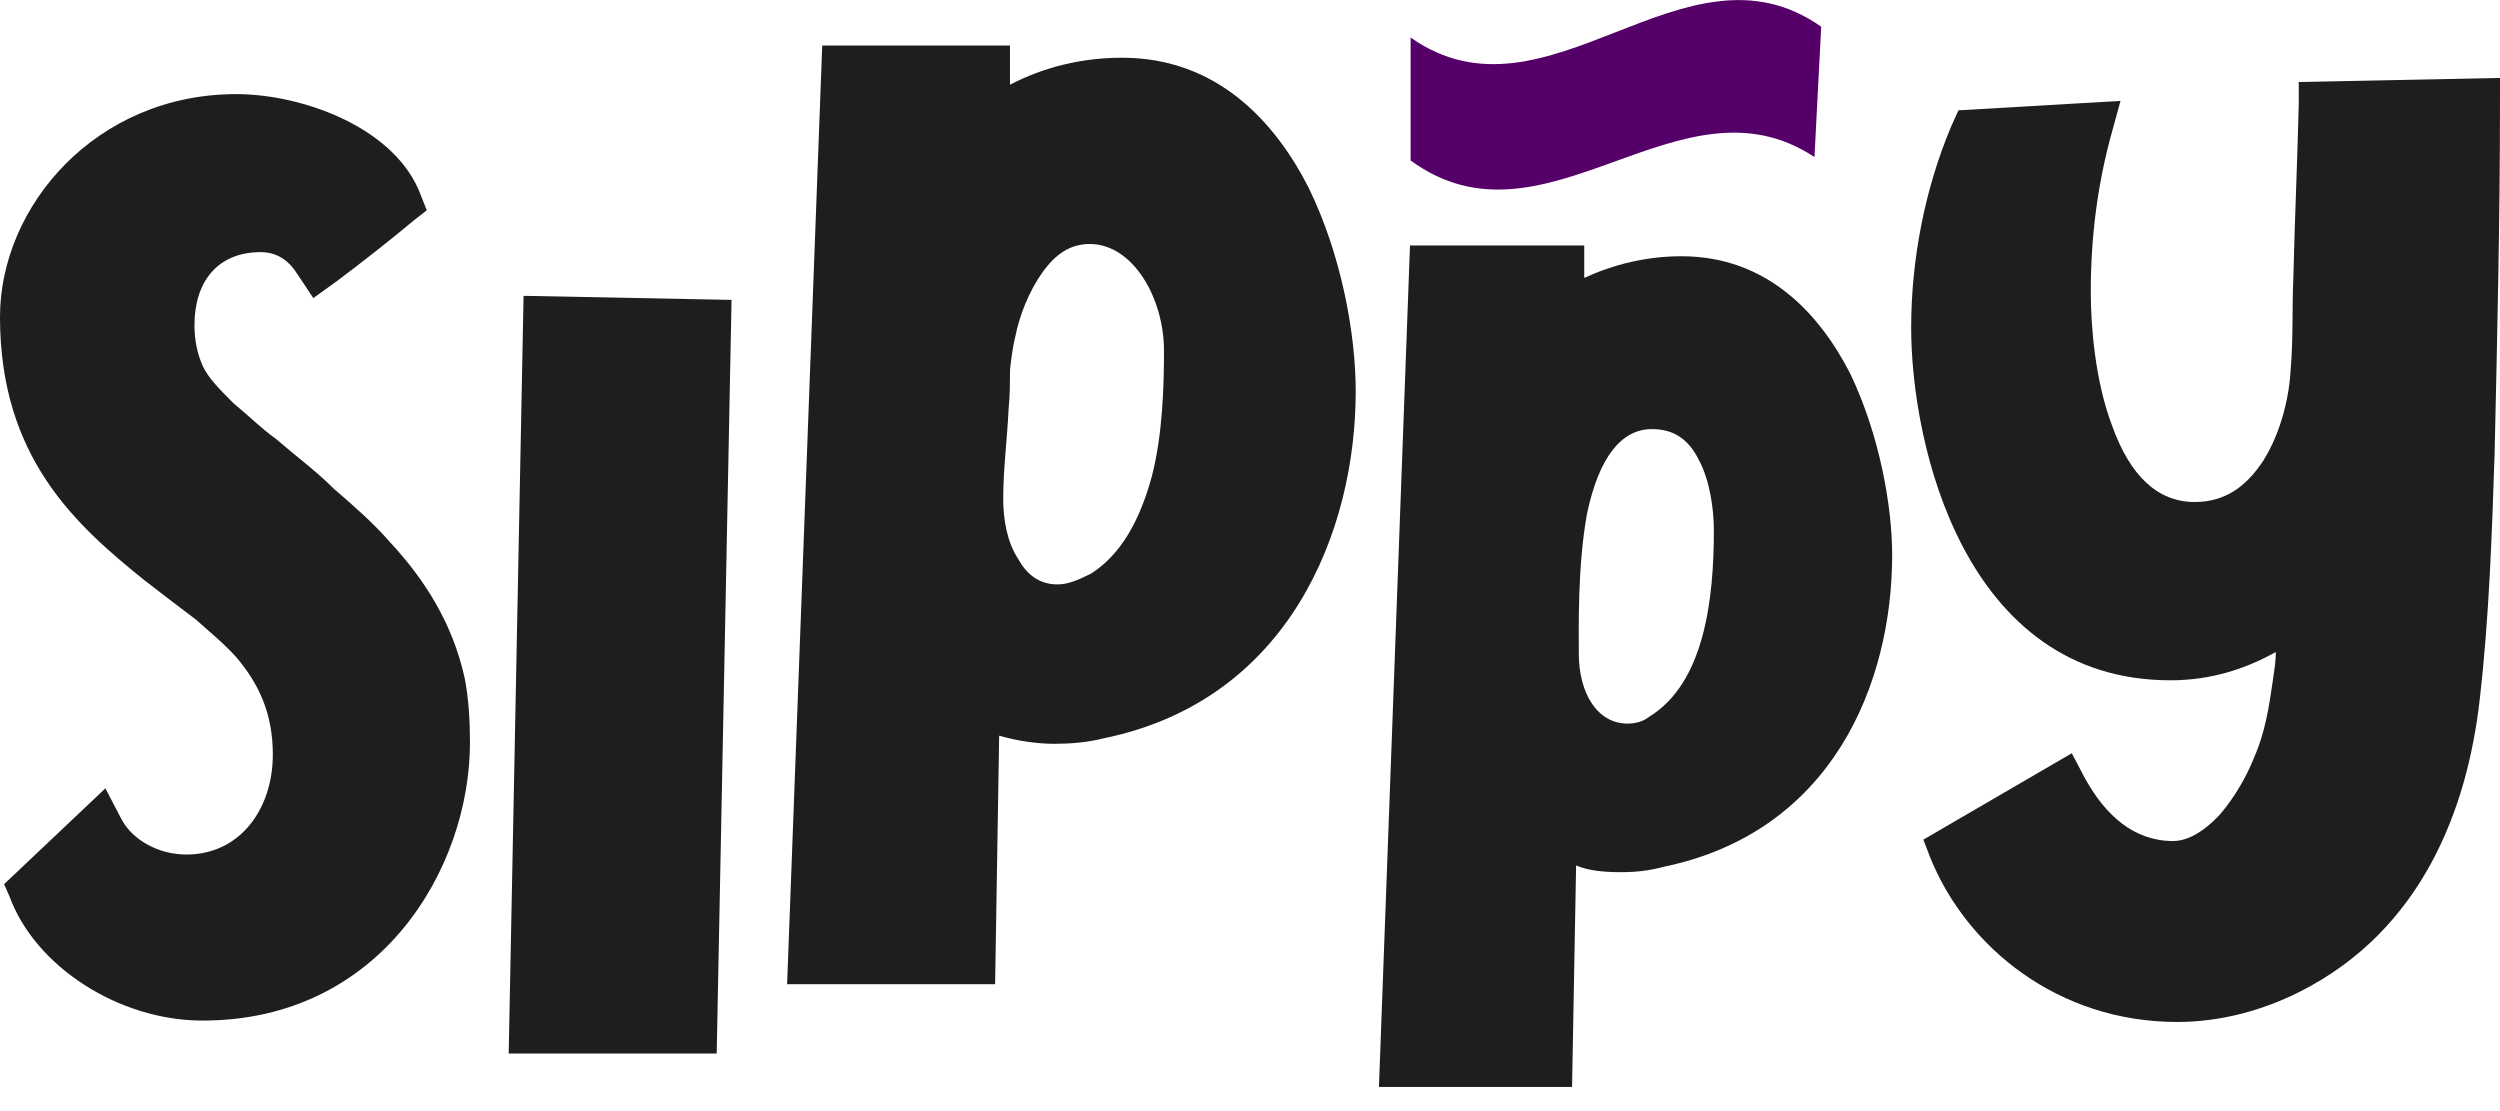 <svg width="90" height="40" viewBox="0 0 90 40" fill="none" xmlns="http://www.w3.org/2000/svg">
<path d="M3.794 28.38L4.377 29.498C4.766 30.228 5.69 30.763 6.71 30.763C8.654 30.763 9.822 29.109 9.822 27.165C9.822 25.706 9.335 24.638 8.51 23.664C8.073 23.177 7.538 22.74 7.051 22.303C6.467 21.866 5.834 21.379 5.203 20.892C2.724 18.898 0 16.467 0 11.41C0 7.424 3.451 3.388 8.508 3.388C10.891 3.388 14.294 4.602 15.17 7.083L15.364 7.57L14.927 7.911C14.051 8.641 13.127 9.37 12.155 10.1L11.28 10.731L10.696 9.855C10.356 9.32 9.919 9.077 9.384 9.077C7.828 9.077 7.001 10.148 7.001 11.703C7.001 12.238 7.099 12.723 7.293 13.162C7.488 13.599 7.925 14.038 8.412 14.523C8.947 14.96 9.432 15.447 9.919 15.787C10.648 16.419 11.378 16.954 12.009 17.587C12.739 18.218 13.468 18.852 14.051 19.531C15.316 20.892 16.288 22.449 16.725 24.393C16.871 25.123 16.919 25.949 16.919 26.726C16.919 31.248 13.711 36.741 7.293 36.741C4.279 36.741 1.265 34.797 0.341 32.268L0.146 31.831L3.794 28.38Z" fill="#1E1E1E"/>
<path d="M18.849 10.65L26.336 10.796L25.801 37.927H18.313L18.849 10.65Z" fill="#1E1E1E"/>
<path d="M29.6 1.639H36.359V3.05C37.575 2.418 38.936 2.078 40.395 2.078C43.798 2.078 45.889 4.363 47.105 6.746C48.319 9.225 48.806 12.095 48.806 14.087C48.806 19.095 46.424 25.22 39.714 26.583C39.13 26.729 38.547 26.777 37.964 26.777C37.333 26.777 36.651 26.679 35.97 26.485L35.824 35.431H28.336L29.6 1.639ZM36.31 14.718C36.262 15.788 36.116 16.857 36.116 17.975C36.116 18.705 36.262 19.53 36.651 20.114C36.992 20.745 37.477 21.038 38.062 21.038C38.451 21.038 38.792 20.891 39.279 20.649C40.349 19.967 41.028 18.753 41.467 17.147C41.856 15.64 41.904 13.89 41.904 12.626C41.904 10.73 40.786 8.784 39.23 8.784C38.549 8.784 38.014 9.125 37.529 9.804C37.042 10.486 36.703 11.359 36.557 12.089C36.459 12.478 36.41 12.867 36.362 13.303C36.359 13.746 36.359 14.233 36.31 14.718Z" fill="#1E1E1E"/>
<path d="M50.76 8.837H57.033V10.003C58.103 9.516 59.27 9.225 60.534 9.225C63.597 9.225 65.493 11.268 66.611 13.456C67.681 15.693 68.118 18.27 68.118 19.972C68.118 24.591 65.98 29.939 59.901 31.203C59.366 31.349 58.881 31.398 58.346 31.398C57.763 31.398 57.179 31.349 56.74 31.155L56.594 39.13H49.642L50.76 8.837ZM59.366 25.806C61.36 24.591 61.699 21.575 61.699 19.096C61.699 18.318 61.553 17.296 61.164 16.567C60.775 15.789 60.24 15.448 59.462 15.448C58.392 15.448 57.566 16.42 57.129 18.511C56.789 20.407 56.837 22.595 56.837 23.519C56.837 24.978 57.518 26.049 58.587 26.049C58.831 26.049 59.123 26 59.366 25.806Z" fill="#1E1E1E"/>
<path d="M65.321 5.655C65.402 4.088 65.483 2.523 65.563 0.962C60.636 -2.507 55.71 4.819 50.782 1.351C50.782 2.825 50.782 4.299 50.782 5.776C55.629 9.329 60.476 2.444 65.321 5.655Z" fill="#540068"/>
<path d="M74.584 27.117L75.071 28.041C75.801 29.353 76.821 30.277 78.232 30.277C78.719 30.277 79.302 29.985 79.933 29.305C80.469 28.674 80.905 27.894 81.15 27.263C81.539 26.387 81.685 25.463 81.831 24.443C81.879 24.102 81.929 23.812 81.929 23.471C80.811 24.102 79.546 24.491 78.138 24.491C70.698 24.491 68.802 15.983 68.802 11.801C68.802 9.37 69.289 6.792 70.261 4.508L70.504 3.972L76.338 3.632L76.045 4.702C75.51 6.598 75.268 8.544 75.268 10.488C75.268 11.703 75.414 13.697 76.045 15.35C76.677 17.1 77.65 18.072 79.011 18.072C80.082 18.072 80.859 17.537 81.491 16.565C82.122 15.545 82.415 14.28 82.463 13.308C82.561 12.19 82.511 11.071 82.561 10.001C82.609 7.911 82.707 5.82 82.755 3.73V2.952L90 2.806V3.632C90 7.863 89.902 12.091 89.806 16.322C89.708 19.24 89.612 22.205 89.271 25.171C88.834 29.061 87.228 33.484 82.755 35.721C81.491 36.352 79.983 36.791 78.38 36.791C74.101 36.791 70.796 34.117 69.483 30.859L69.241 30.227L74.584 27.117Z" fill="#1E1E1E"/>
</svg>
